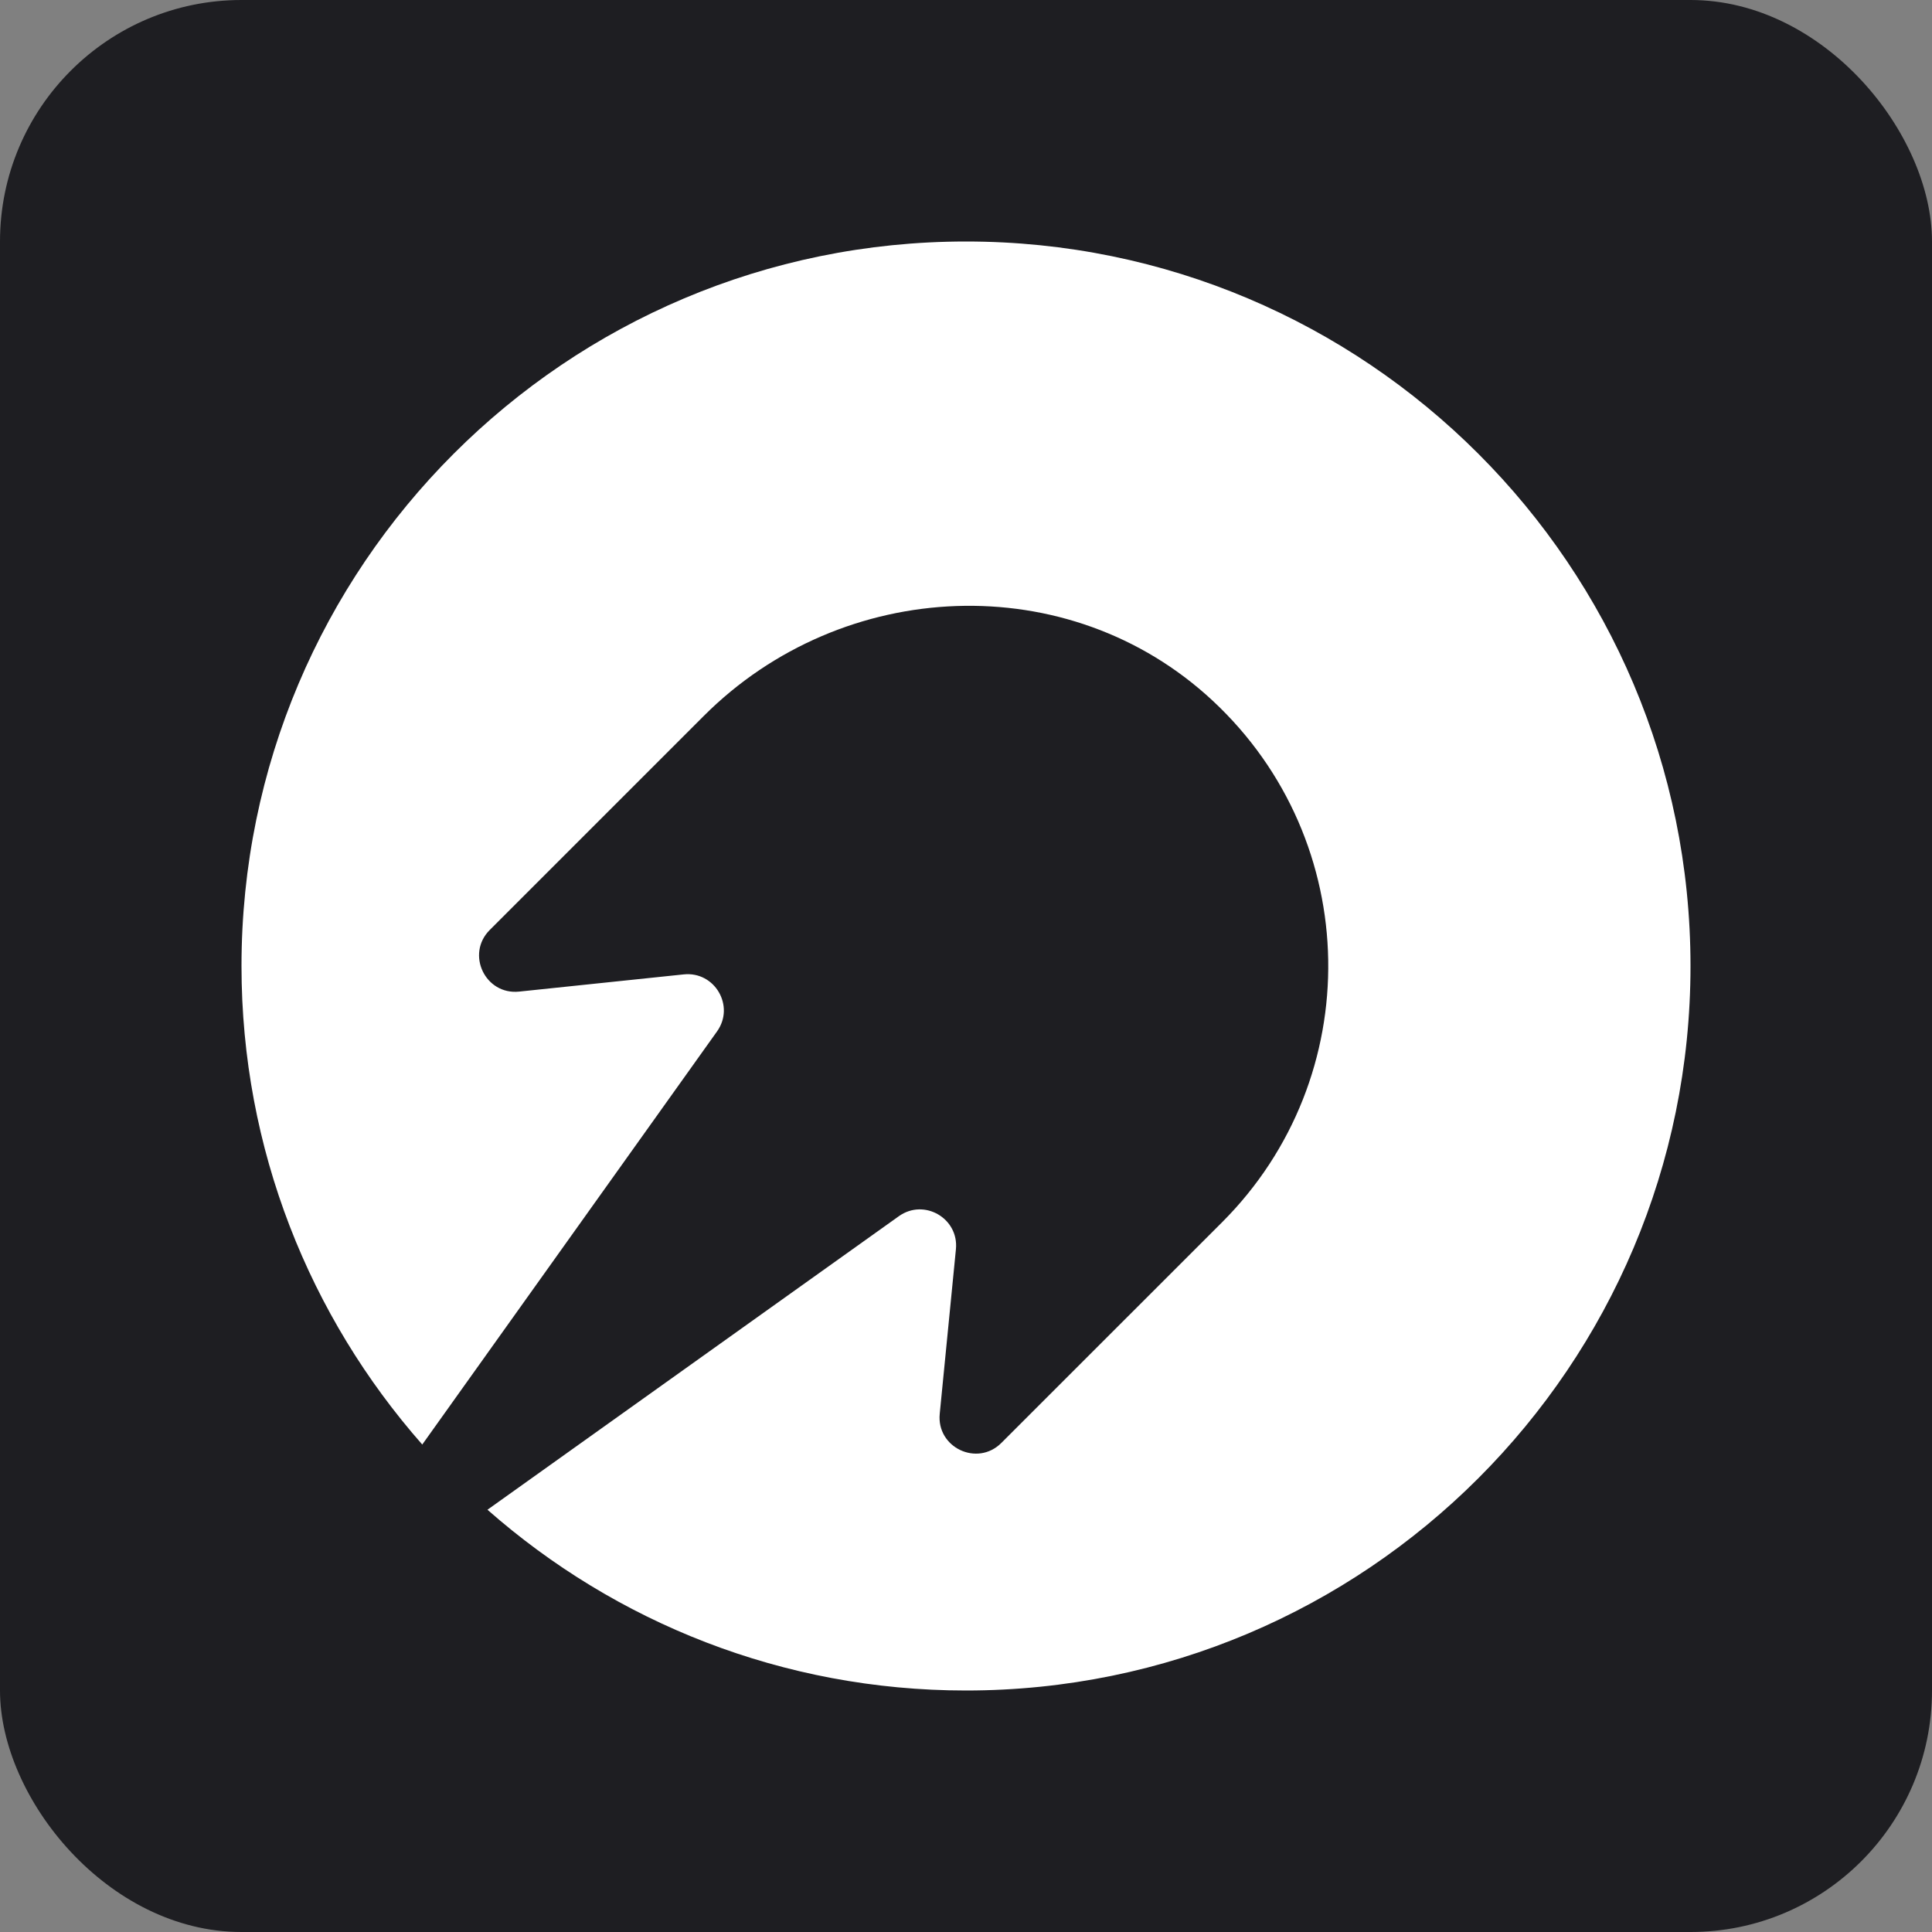 <svg width="32" height="32" viewBox="0 0 32 32" fill="none" xmlns="http://www.w3.org/2000/svg">
<rect x="0" y="0" width="32" height="32" fill="#808080" stroke="none"/>
<g id="Group 342">
<rect id="upload-c0805a1f-06b9-428f-b512-5f3b00b2c36d 4" width="32" height="32" rx="4" fill="#1E1E22"/>
<g id="Group 427319192">
<rect id="upload-c0805a1f-06b9-428f-b512-5f3b00b2c36d 3" x="4" y="4" width="24" height="24" rx="12" fill="#1E1E22"/>
<path id="Vector" d="M16 28C12.961 28 10.189 26.868 8.074 25.006L14.888 20.144C15.307 19.845 15.884 20.179 15.833 20.692L15.565 23.416C15.509 23.977 16.188 24.298 16.586 23.899L20.243 20.243C22.637 17.848 22.585 13.933 20.085 11.605C17.704 9.388 13.956 9.558 11.656 11.859L8.112 15.403C7.712 15.803 8.037 16.483 8.599 16.424L11.325 16.139C11.839 16.085 12.177 16.663 11.876 17.084L6.994 23.926C5.132 21.811 4 19.039 4 16C4 9.373 9.373 4 16 4C22.627 4 28 9.373 28 16C28 22.627 22.627 28 16 28Z" fill="white"/>
</g>
</g>
</svg>
